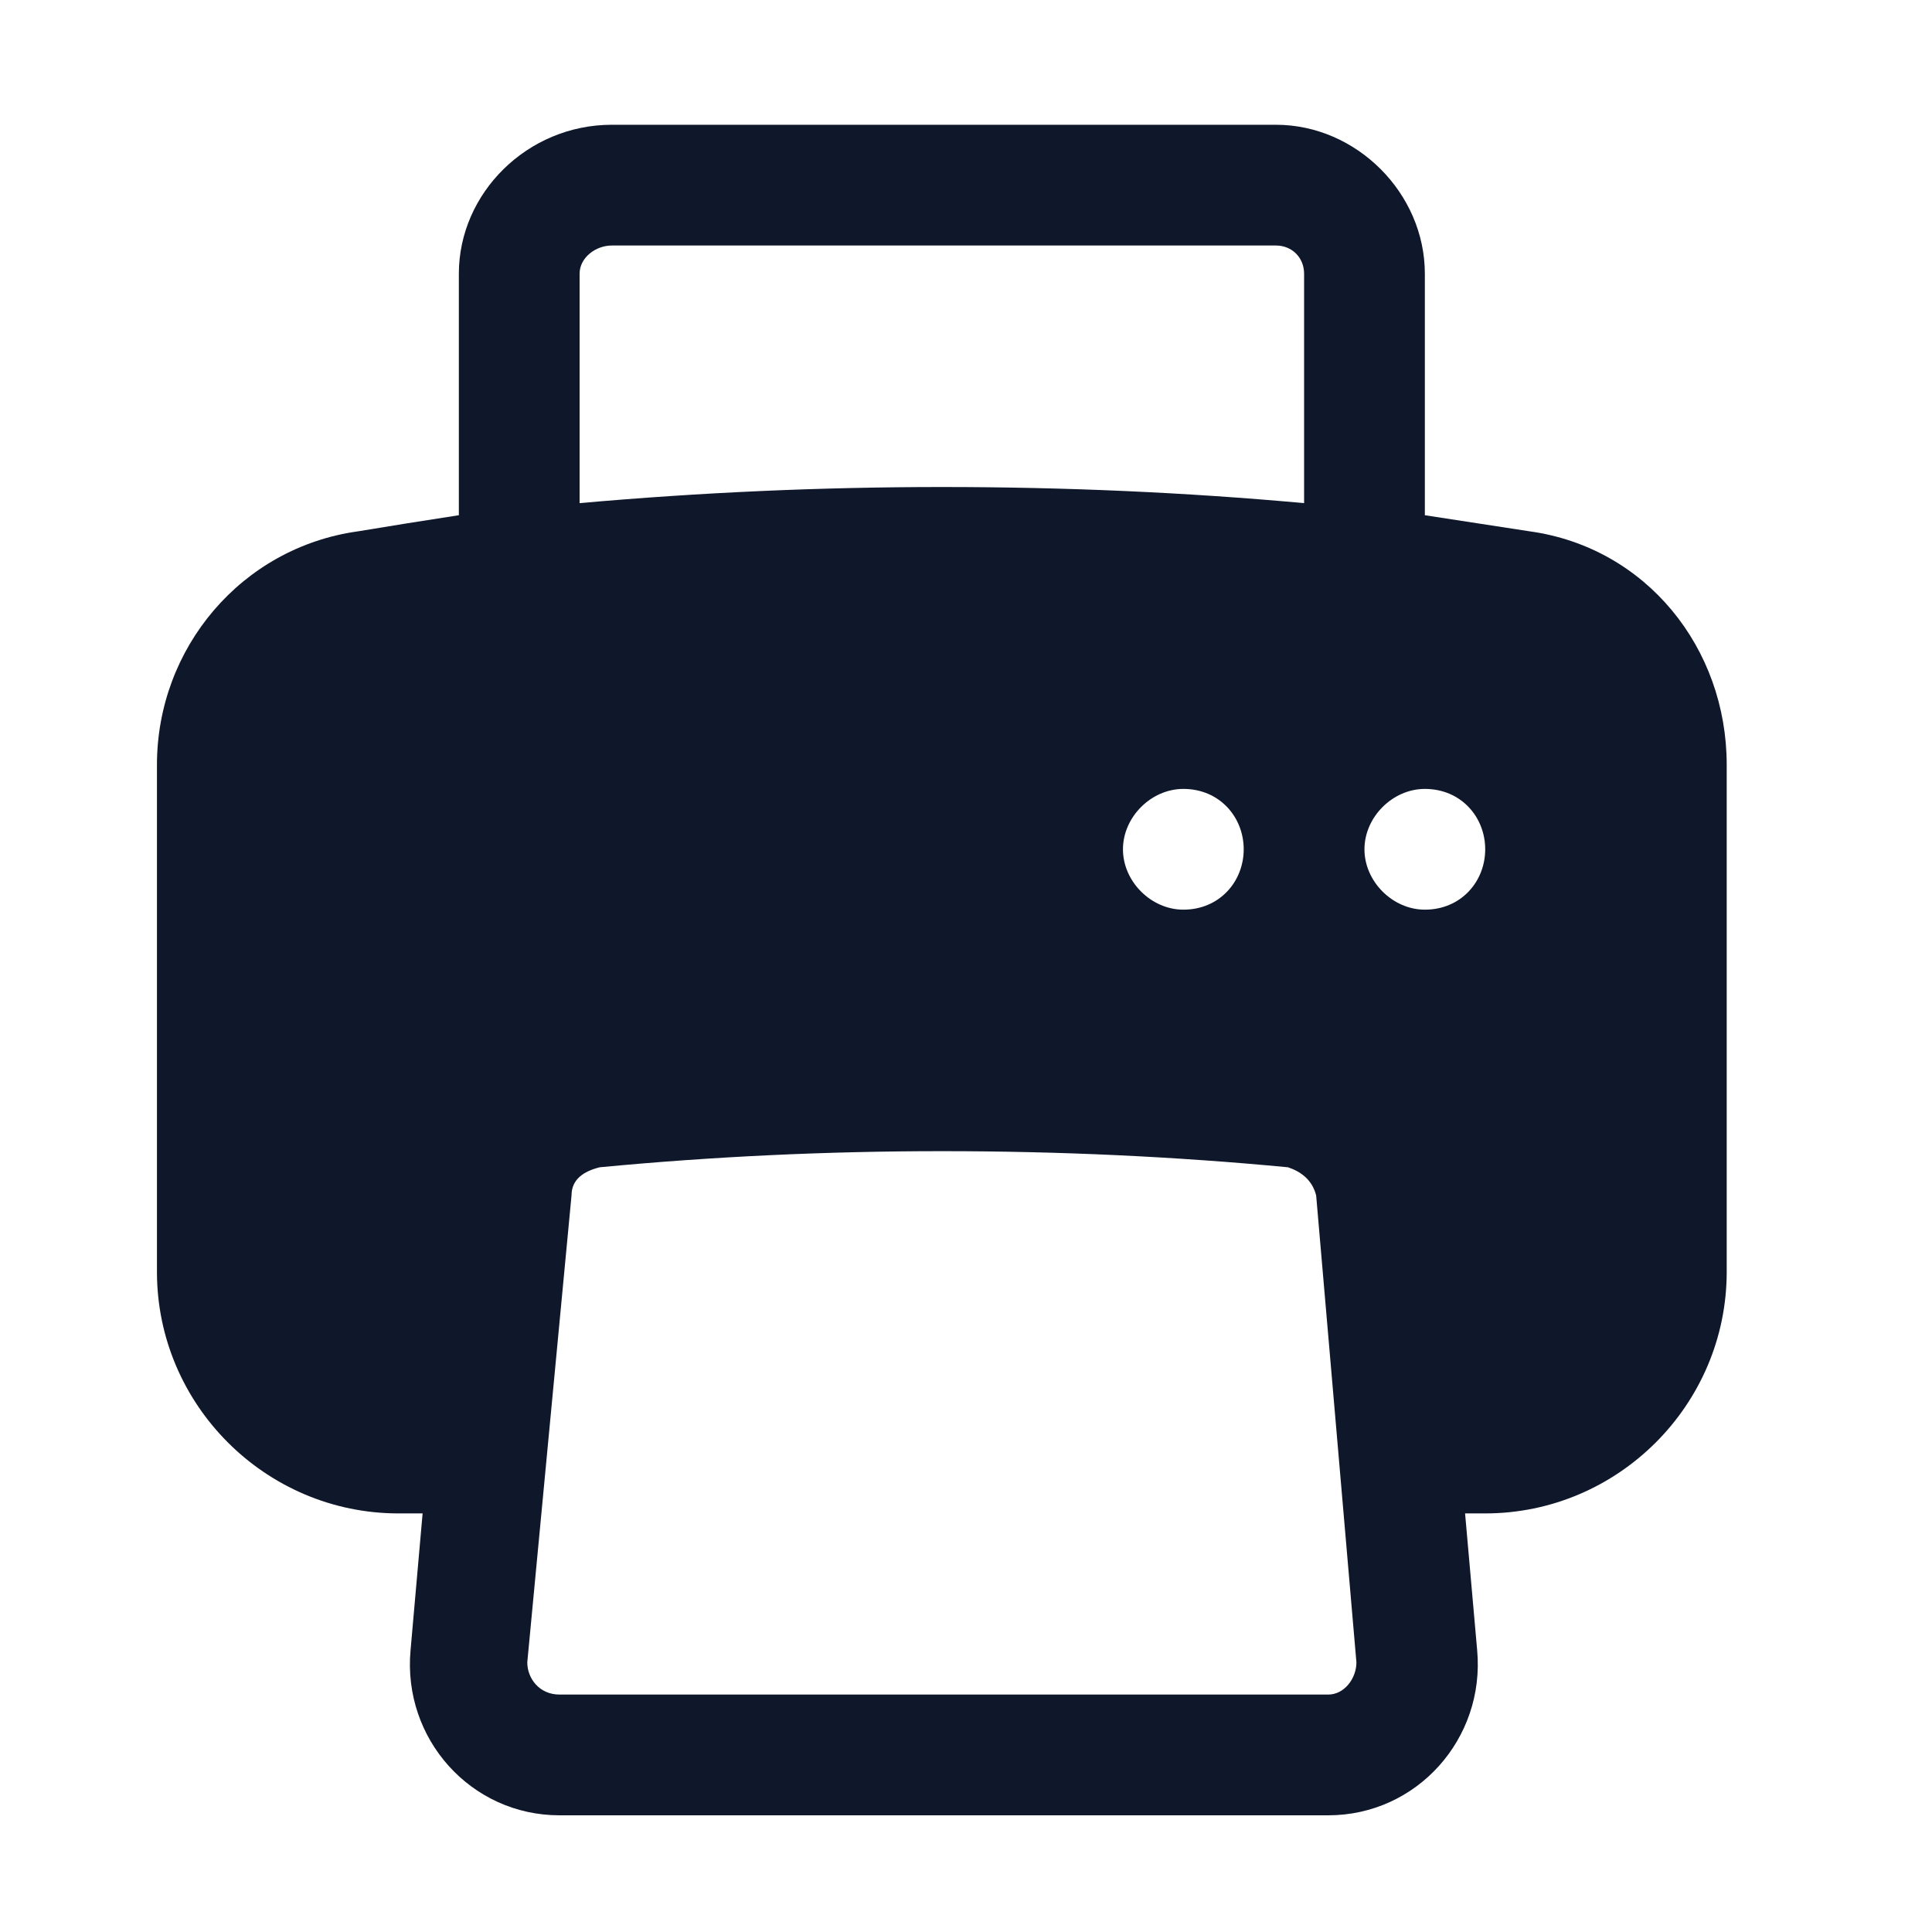 <svg width="50" height="50" viewBox="0 0 50 50" fill="none" xmlns="http://www.w3.org/2000/svg">
<g clip-path="url(#clip0_70_5409)">
<mask id="mask0_70_5409" style="mask-type:luminance" maskUnits="userSpaceOnUse" x="-1169" y="-795" width="1651" height="1276">
<path d="M-1168.75 -794.792H481.25V480.208H-1168.75V-794.792Z" fill="white"/>
</mask>
<g mask="url(#mask0_70_5409)">
<path fill-rule="evenodd" clip-rule="evenodd" d="M-591.667 -62.916C-592.5 -62.083 -593.854 -62.083 -594.688 -62.916L-615.104 -83.333V-67.187C-615.104 -66.041 -616.042 -65.104 -617.188 -65.104C-618.438 -65.104 -619.375 -66.041 -619.375 -67.187V-88.437C-619.375 -89.583 -618.438 -90.521 -617.188 -90.521H-596.042C-594.896 -90.521 -593.958 -89.583 -593.958 -88.437C-593.958 -87.291 -594.896 -86.354 -596.042 -86.354H-612.083L-591.667 -65.937C-590.833 -65.104 -590.833 -63.75 -591.667 -62.916ZM-413.021 25.104C-413.021 12.604 -402.917 2.5 -390.417 2.5C-377.917 2.5 -367.813 12.604 -367.813 25.104C-367.813 37.604 -377.917 47.709 -390.417 47.709C-402.917 47.709 -413.021 37.604 -413.021 25.104ZM-392.604 34.271C-392.604 35.417 -391.667 36.354 -390.417 36.354C-389.271 36.354 -388.333 35.417 -388.333 34.271V21.354L-382.813 27.188C-381.979 28.125 -380.729 28.125 -379.792 27.396C-378.958 26.563 -378.958 25.209 -379.688 24.375L-388.854 14.479C-389.271 14.063 -389.896 13.75 -390.417 13.75C-391.042 13.75 -391.563 14.063 -391.979 14.479L-401.146 24.375C-401.979 25.209 -401.979 26.563 -401.042 27.396C-400.208 28.125 -398.854 28.125 -398.125 27.188L-392.604 21.354V34.271ZM-801.771 -76.458C-801.771 -75.312 -802.708 -74.375 -803.958 -74.375H-822.708L-816.563 -68.854C-815.729 -68.021 -815.729 -66.666 -816.563 -65.833C-817.292 -65 -818.646 -64.896 -819.479 -65.729L-829.375 -74.896C-829.792 -75.312 -830.104 -75.937 -830.104 -76.458C-830.104 -77.083 -829.792 -77.604 -829.375 -78.021L-819.479 -87.187C-818.646 -88.021 -817.292 -87.916 -816.563 -87.083C-815.729 -86.25 -815.729 -84.896 -816.563 -84.166L-822.708 -78.541H-803.958C-802.708 -78.541 -801.771 -77.604 -801.771 -76.458ZM-202.604 13.75C-203.854 13.75 -204.792 14.688 -204.792 15.834V39.896C-204.792 41.042 -203.854 41.979 -202.604 41.979H-178.542C-177.396 41.979 -176.458 41.042 -176.458 39.896V28.542C-176.458 27.396 -175.521 26.459 -174.375 26.459C-173.125 26.459 -172.188 27.396 -172.188 28.542V39.896C-172.188 43.438 -175.104 46.25 -178.542 46.25H-202.604C-206.146 46.25 -209.063 43.438 -209.063 39.896V15.834C-209.063 12.292 -206.146 9.479 -202.604 9.479H-188.542C-187.292 9.479 -186.354 10.417 -186.354 11.563C-186.354 12.813 -187.292 13.75 -188.542 13.75H-202.604ZM-196.875 31.25L-171.25 8.021H-178.542C-179.688 8.021 -180.625 7.083 -180.625 5.938C-180.625 4.792 -179.688 3.854 -178.542 3.854H-165.729C-164.583 3.854 -163.646 4.792 -163.646 5.938V18.646C-163.646 19.792 -164.583 20.834 -165.729 20.834C-166.979 20.834 -167.917 19.792 -167.917 18.646V10.729L-194.063 34.375C-194.896 35.209 -196.25 35.104 -197.083 34.271C-197.813 33.334 -197.813 32.084 -196.875 31.25ZM-725.104 -76.458C-725.104 -77.604 -724.167 -78.541 -723.021 -78.541H-704.167L-710.313 -84.166C-711.146 -84.896 -711.146 -86.25 -710.417 -87.083C-709.583 -87.916 -708.229 -88.021 -707.396 -87.187L-697.5 -78.021C-697.083 -77.604 -696.875 -77.083 -696.875 -76.458C-696.875 -75.937 -697.083 -75.312 -697.5 -74.896L-707.396 -65.729C-708.229 -64.896 -709.583 -65 -710.417 -65.833C-711.146 -66.666 -711.146 -68.021 -710.313 -68.854L-704.167 -74.375H-723.021C-724.167 -74.375 -725.104 -75.312 -725.104 -76.458ZM-501.979 -70.208C-501.146 -69.375 -501.146 -68.021 -501.979 -67.187C-502.813 -66.354 -504.167 -66.354 -505 -67.187L-509.792 -71.979C-509.653 -68.993 -509.41 -66.007 -509.063 -63.021C-508.958 -62.187 -508.229 -61.458 -507.292 -61.354C-503.958 -61.076 -500.556 -60.937 -497.083 -60.937C-493.681 -60.937 -490.313 -61.076 -486.979 -61.354C-486.042 -61.458 -485.313 -62.187 -485.208 -63.021C-485 -64.479 -484.861 -65.972 -484.792 -67.5C-484.688 -68.646 -483.646 -69.479 -482.5 -69.375C-481.354 -69.271 -480.417 -68.333 -480.521 -67.083C-480.66 -65.555 -480.833 -64.062 -481.042 -62.604C-481.354 -59.687 -483.646 -57.396 -486.563 -57.187C-490.035 -56.84 -493.542 -56.666 -497.083 -56.666C-500.695 -56.666 -504.236 -56.84 -507.708 -57.187C-510.625 -57.396 -512.917 -59.687 -513.229 -62.604C-513.646 -65.729 -513.889 -68.889 -513.958 -72.083L-518.958 -67.187C-519.792 -66.354 -521.146 -66.354 -521.875 -67.187C-522.708 -68.021 -522.708 -69.375 -521.875 -70.208L-513.438 -78.646C-512.604 -79.479 -511.25 -79.479 -510.417 -78.646L-501.979 -70.208ZM-507.292 -91.562C-508.229 -91.458 -508.958 -90.833 -509.063 -89.896C-509.271 -88.437 -509.41 -86.979 -509.479 -85.521C-509.583 -84.375 -510.625 -83.437 -511.771 -83.541C-512.917 -83.646 -513.854 -84.687 -513.75 -85.833C-513.611 -87.361 -513.472 -88.889 -513.333 -90.416C-512.917 -93.333 -510.625 -95.521 -507.708 -95.833C-504.236 -96.111 -500.729 -96.25 -497.188 -96.25C-493.576 -96.25 -490.035 -96.111 -486.563 -95.833C-483.646 -95.521 -481.354 -93.333 -481.042 -90.416C-480.625 -87.222 -480.382 -84.028 -480.313 -80.833L-475.313 -85.729C-474.479 -86.562 -473.125 -86.562 -472.396 -85.729C-471.563 -84.896 -471.563 -83.646 -472.396 -82.812L-480.833 -74.271C-481.667 -73.437 -483.021 -73.437 -483.854 -74.271L-492.292 -82.812C-493.125 -83.646 -493.125 -84.896 -492.292 -85.729C-491.458 -86.562 -490.104 -86.562 -489.271 -85.729L-484.479 -81.041C-484.618 -84.028 -484.861 -86.979 -485.208 -89.896C-485.313 -90.833 -486.042 -91.458 -486.979 -91.562C-490.313 -91.91 -493.715 -92.083 -497.188 -92.083C-500.59 -92.083 -503.958 -91.91 -507.292 -91.562ZM-295.313 -87.5C-298.125 -87.5 -300.417 -89.791 -300.417 -92.604C-300.417 -95.521 -298.125 -97.812 -295.313 -97.812C-292.396 -97.812 -290.104 -95.521 -290.104 -92.604C-290.104 -89.791 -292.396 -87.5 -295.313 -87.5ZM-285.625 -90.729C-286.667 -90.729 -287.5 -91.562 -287.5 -92.604C-287.5 -93.75 -286.667 -94.583 -285.625 -94.583H-271.458C-270.313 -94.583 -269.479 -93.75 -269.479 -92.604C-269.479 -91.562 -270.313 -90.729 -271.458 -90.729H-285.625ZM-303.021 -92.604C-303.021 -91.562 -303.854 -90.729 -304.896 -90.729H-308.75C-309.896 -90.729 -310.729 -91.562 -310.729 -92.604C-310.729 -93.646 -309.896 -94.583 -308.75 -94.583H-304.896C-303.854 -94.583 -303.021 -93.646 -303.021 -92.604ZM-308.75 -58.437C-309.896 -58.437 -310.729 -59.271 -310.729 -60.416C-310.729 -61.458 -309.896 -62.291 -308.75 -62.291H-304.896C-303.854 -62.291 -303.021 -61.458 -303.021 -60.416C-303.021 -59.271 -303.854 -58.437 -304.896 -58.437H-308.75ZM-285.521 -58.437C-286.667 -58.437 -287.5 -59.271 -287.5 -60.416C-287.5 -61.458 -286.667 -62.291 -285.521 -62.291H-271.354C-270.313 -62.291 -269.479 -61.458 -269.479 -60.416C-269.479 -59.271 -270.313 -58.437 -271.354 -58.437H-285.521ZM-292.604 -76.458C-292.604 -75.416 -293.542 -74.583 -294.583 -74.583H-308.75C-309.792 -74.583 -310.729 -75.416 -310.729 -76.458C-310.729 -77.604 -309.792 -78.437 -308.75 -78.437H-294.583C-293.542 -78.437 -292.604 -77.604 -292.604 -76.458ZM-275.208 -74.583C-276.25 -74.583 -277.188 -75.416 -277.188 -76.458C-277.188 -77.604 -276.25 -78.437 -275.208 -78.437H-271.354C-270.313 -78.437 -269.375 -77.604 -269.375 -76.458C-269.375 -75.416 -270.313 -74.583 -271.354 -74.583H-275.208ZM-284.896 -71.354C-287.708 -71.354 -290 -73.646 -290 -76.458C-290 -79.375 -287.708 -81.666 -284.896 -81.666C-281.979 -81.666 -279.688 -79.375 -279.688 -76.458C-279.688 -73.646 -281.979 -71.354 -284.896 -71.354ZM-295.208 -55.208C-298.021 -55.208 -300.313 -57.5 -300.313 -60.416C-300.313 -63.229 -298.021 -65.521 -295.208 -65.521C-292.396 -65.521 -290 -63.229 -290 -60.416C-290 -57.5 -292.396 -55.208 -295.208 -55.208ZM116.458 -198.333C117.604 -198.333 118.542 -197.396 118.542 -196.25V-160.937C118.542 -159.792 117.604 -158.854 116.458 -158.854H112.187C111.042 -158.854 110.104 -159.792 110.104 -160.937V-196.25C110.104 -197.396 111.042 -198.333 112.187 -198.333H116.458ZM136.25 -198.333C137.396 -198.333 138.437 -197.396 138.437 -196.25V-160.937C138.437 -159.792 137.396 -158.854 136.25 -158.854H132.083C130.833 -158.854 129.896 -159.792 129.896 -160.937V-196.25C129.896 -197.396 130.833 -198.333 132.083 -198.333H136.25ZM11.458 -167.396L15 -176.25C15.625 -177.708 16.458 -178.958 17.5 -180.104L37.083 -199.583C39.375 -201.979 43.229 -201.979 45.521 -199.583C47.917 -197.292 47.917 -193.437 45.521 -191.146L26.042 -171.562C24.896 -170.521 23.646 -169.687 22.187 -169.062L13.333 -165.521C12.187 -165 11.042 -166.146 11.458 -167.396ZM6.042 -163.542C6.042 -161.667 7.604 -160 9.479 -160H36.354C38.333 -160 39.896 -161.667 39.896 -163.542V-178.437C39.896 -179.583 40.833 -180.521 41.979 -180.521C43.229 -180.521 44.167 -179.583 44.167 -178.437V-163.542C44.167 -159.271 40.625 -155.833 36.354 -155.833H9.479C5.208 -155.833 1.771 -159.271 1.771 -163.542V-190.417C1.771 -194.687 5.208 -198.229 9.479 -198.229H24.375C25.521 -198.229 26.458 -197.292 26.458 -196.042C26.458 -194.896 25.521 -193.958 24.375 -193.958H9.479C7.604 -193.958 6.042 -192.396 6.042 -190.417V-163.542ZM-98.438 -169.583L-67.604 -200.417C-65.208 -202.812 -61.458 -202.812 -59.063 -200.417C-56.771 -198.125 -56.771 -194.271 -59.063 -191.979L-90 -161.146C-91.042 -160 -92.292 -159.167 -93.75 -158.646L-102.708 -155C-103.854 -154.583 -105 -155.729 -104.479 -156.875L-100.938 -165.729C-100.417 -167.187 -99.479 -168.542 -98.438 -169.583ZM-208.854 -94.791C-208.854 -97.187 -206.979 -99.062 -204.688 -99.062H-201.354C-199.375 -99.062 -197.708 -97.708 -197.292 -95.729L-195.208 -86.666C-194.792 -84.479 -196.042 -82.291 -198.229 -81.666L-200.833 -80.937C-201.979 -80.521 -202.708 -79.375 -202.188 -78.229C-198.958 -70.208 -192.5 -63.854 -184.583 -60.521C-183.438 -60.104 -182.188 -60.729 -181.875 -61.875L-181.146 -64.583C-180.521 -66.666 -178.333 -68.021 -176.146 -67.5L-166.979 -65.521C-165.104 -65.104 -163.646 -63.333 -163.646 -61.354V-58.125C-163.646 -55.729 -165.625 -53.854 -167.917 -53.854H-172.188C-175.417 -53.854 -178.542 -54.271 -181.563 -55.104C-194.271 -58.437 -204.271 -68.437 -207.708 -81.25C-208.438 -84.166 -208.854 -87.396 -208.854 -90.625V-94.791Z" fill="#0F172A"/>
<path fill-rule="evenodd" clip-rule="evenodd" d="M-106.458 -98.333C-106.458 -99.479 -105.521 -100.417 -104.375 -100.417H-57.813C-56.563 -100.417 -55.625 -99.479 -55.625 -98.333C-55.625 -97.187 -56.563 -96.146 -57.813 -96.146H-58.438V-71.458C-58.438 -67.187 -61.979 -63.75 -66.25 -63.75H-69.271L-66.979 -55.104C-66.771 -53.958 -67.396 -52.812 -68.542 -52.5C-69.688 -52.187 -70.834 -52.812 -71.146 -53.958L-71.459 -55.208H-90.729L-91.042 -53.958C-91.354 -52.812 -92.5 -52.187 -93.646 -52.5C-94.792 -52.812 -95.417 -53.958 -95.104 -55.104L-92.917 -63.75H-95.938C-100.208 -63.75 -103.646 -67.187 -103.646 -71.458V-96.146H-104.375C-105.521 -96.146 -106.458 -97.187 -106.458 -98.333ZM-92.396 -78.541V-74.271C-92.396 -73.125 -91.459 -72.187 -90.209 -72.187C-89.063 -72.187 -88.125 -73.125 -88.125 -74.271V-78.541C-88.125 -79.687 -89.063 -80.625 -90.209 -80.625C-91.459 -80.625 -92.396 -79.687 -92.396 -78.541ZM-74.063 -89.791V-74.271C-74.063 -73.125 -73.021 -72.187 -71.875 -72.187C-70.729 -72.187 -69.792 -73.125 -69.792 -74.271V-89.791C-69.792 -91.041 -70.729 -91.979 -71.875 -91.979C-73.021 -91.979 -74.063 -91.041 -74.063 -89.791ZM-88.542 -63.75L-89.584 -59.479H-72.5L-73.646 -63.75H-88.542ZM-78.959 -84.166C-78.959 -85.312 -80 -86.354 -81.146 -86.354C-82.292 -86.354 -83.229 -85.312 -83.229 -84.166V-74.271C-83.229 -73.125 -82.292 -72.187 -81.146 -72.187C-80 -72.187 -78.959 -73.125 -78.959 -74.271V-84.166ZM-92.5 11.042C-91.771 11.771 -91.771 13.021 -92.5 13.75C-98.75 20 -98.75 30.209 -92.5 36.459C-86.25 42.709 -76.042 42.709 -69.792 36.459C-63.438 30.209 -63.438 20 -69.792 13.75C-70.521 13.021 -70.521 11.771 -69.792 11.042C-69.063 10.417 -67.813 10.417 -67.084 11.042C-59.375 18.854 -59.375 31.354 -67.084 39.063C-74.896 46.771 -87.396 46.771 -95.104 39.063C-102.813 31.354 -102.813 18.854 -95.104 11.042C-94.375 10.417 -93.229 10.417 -92.5 11.042ZM-81.146 5.313C-80.104 5.313 -79.271 6.146 -79.271 7.188V25.729C-79.271 26.771 -80.104 27.604 -81.146 27.604C-82.188 27.604 -83.021 26.771 -83.021 25.729V7.188C-83.021 6.146 -82.188 5.313 -81.146 5.313ZM116.771 6.354C117.604 6.354 118.333 7.083 118.333 7.917C118.333 8.75 117.604 9.479 116.771 9.479H113.646C111.875 9.479 110.521 10.834 110.521 12.604V15.729C110.521 16.563 109.791 17.292 108.958 17.292C108.125 17.292 107.396 16.563 107.396 15.729V12.604C107.396 9.167 110.208 6.354 113.646 6.354H116.771ZM138.646 6.354C142.083 6.354 144.896 9.167 144.896 12.604V15.729C144.896 16.563 144.167 17.292 143.333 17.292C142.5 17.292 141.771 16.563 141.771 15.729V12.604C141.771 10.834 140.312 9.479 138.646 9.479H135.521C134.687 9.479 133.958 8.75 133.958 7.917C133.958 7.083 134.687 6.354 135.521 6.354H138.646ZM133.958 25.104C133.958 29.375 130.416 32.917 126.146 32.917C121.771 32.917 118.333 29.375 118.333 25.104C118.333 20.729 121.771 17.292 126.146 17.292C130.416 17.292 133.958 20.729 133.958 25.104ZM110.521 37.604C110.521 39.271 111.875 40.729 113.646 40.729H116.771C117.604 40.729 118.333 41.459 118.333 42.292C118.333 43.125 117.604 43.854 116.771 43.854H113.646C110.208 43.854 107.396 41.042 107.396 37.604V34.479C107.396 33.646 108.125 32.917 108.958 32.917C109.791 32.917 110.521 33.646 110.521 34.479V37.604ZM144.896 37.604C144.896 41.042 142.083 43.854 138.646 43.854H135.521C134.687 43.854 133.958 43.125 133.958 42.292C133.958 41.459 134.687 40.729 135.521 40.729H138.646C140.312 40.729 141.771 39.271 141.771 37.604V34.479C141.771 33.646 142.5 32.917 143.333 32.917C144.167 32.917 144.896 33.646 144.896 34.479V37.604ZM123.958 -63.75C125.208 -65 127.187 -65 128.437 -63.75C128.958 -63.125 128.958 -62.187 128.437 -61.562L127.291 -60.521C126.979 -60.208 126.562 -60 126.146 -60C125.729 -60 125.416 -60.208 125.104 -60.521L123.958 -61.562C123.333 -62.187 123.333 -63.125 123.958 -63.75ZM117.291 -70.416C122.187 -75.312 130.104 -75.312 135 -70.416C135.625 -69.791 135.625 -68.854 135 -68.229L133.958 -67.083C133.646 -66.771 133.229 -66.666 132.812 -66.666C132.396 -66.666 131.979 -66.771 131.667 -67.083C128.646 -70.104 123.75 -70.104 120.625 -67.083C120 -66.458 119.062 -66.458 118.437 -67.083L117.291 -68.229C116.771 -68.854 116.771 -69.791 117.291 -70.416ZM110.625 -77.083C119.166 -85.625 133.021 -85.625 141.562 -77.083C142.187 -76.458 142.187 -75.416 141.562 -74.791L140.521 -73.75C140.208 -73.437 139.791 -73.229 139.375 -73.229C138.958 -73.229 138.541 -73.437 138.333 -73.75C131.562 -80.416 120.729 -80.416 113.958 -73.75C113.333 -73.125 112.396 -73.125 111.771 -73.75L110.625 -74.791C110.416 -75.104 110.208 -75.521 110.208 -75.937C110.208 -76.354 110.416 -76.771 110.625 -77.083ZM104.062 -83.646C116.25 -95.833 136.041 -95.833 148.229 -83.646C148.854 -83.021 148.854 -82.083 148.229 -81.458L147.083 -80.312C146.875 -80.104 146.458 -79.896 146.041 -79.896C145.625 -79.896 145.208 -80.104 144.896 -80.312C134.583 -90.729 117.708 -90.729 107.396 -80.312C107.083 -80.104 106.666 -79.896 106.25 -79.896C105.833 -79.896 105.417 -80.104 105.104 -80.312L104.062 -81.458C103.437 -82.083 103.437 -83.021 104.062 -83.646ZM9.479 109.792C14.34 109.028 19.305 108.646 24.375 108.646C29.444 108.646 34.41 109.028 39.271 109.792C43.437 110.313 46.25 113.958 46.25 118.021V130.521C46.25 134.583 43.437 138.229 39.271 138.854C36.91 139.202 34.514 139.479 32.083 139.688C31.771 139.688 31.562 139.792 31.458 140L25.729 148.646C25.416 149.063 24.896 149.271 24.375 149.271C23.854 149.271 23.333 149.063 23.125 148.646L17.396 140C17.187 139.792 16.979 139.688 16.771 139.688C14.271 139.479 11.84 139.202 9.479 138.854C5.417 138.229 2.5 134.583 2.5 130.521V118.021C2.5 113.958 5.417 110.313 9.479 109.792ZM15 122.708H33.75C34.583 122.708 35.312 122.083 35.312 121.146C35.312 120.313 34.583 119.583 33.75 119.583H15C14.166 119.583 13.437 120.313 13.437 121.146C13.437 122.083 14.166 122.708 15 122.708ZM15 125.833C14.166 125.833 13.437 126.563 13.437 127.396C13.437 128.333 14.166 128.958 15 128.958H24.375C25.208 128.958 25.937 128.333 25.937 127.396C25.937 126.563 25.208 125.833 24.375 125.833H15Z" fill="#0F172A"/>
<path fill-rule="evenodd" clip-rule="evenodd" d="M105.833 116.458C105.833 113.021 108.646 110.208 112.083 110.208H140.208C143.646 110.208 146.458 113.021 146.458 116.458V141.458C146.458 144.896 143.646 147.708 140.208 147.708H112.083C108.646 147.708 105.833 144.896 105.833 141.458V116.458ZM114.167 120.729L117.708 124.271L114.167 127.917C113.542 128.542 113.542 129.479 114.167 130.104C114.792 130.729 115.729 130.729 116.354 130.104L121.042 125.417C121.667 124.792 121.667 123.854 121.042 123.229L116.354 118.542C115.729 117.917 114.792 117.917 114.167 118.542C113.542 119.167 113.542 120.104 114.167 120.729ZM123.021 127.396C122.187 127.396 121.458 128.125 121.458 128.958C121.458 129.896 122.187 130.521 123.021 130.521H129.271C130.208 130.521 130.833 129.896 130.833 128.958C130.833 128.125 130.208 127.396 129.271 127.396H123.021ZM-836.25 -192.604C-836.25 -196.042 -833.438 -198.854 -830 -198.854H-801.875C-798.438 -198.854 -795.625 -196.042 -795.625 -192.604V-172.292C-795.625 -168.75 -798.438 -166.042 -801.875 -166.042H-808.125V-165.417C-808.125 -164.167 -807.604 -163.021 -806.771 -162.187L-805.417 -160.833C-805 -160.417 -804.896 -159.687 -805.104 -159.167C-805.313 -158.542 -805.938 -158.229 -806.563 -158.229H-825.312C-825.938 -158.229 -826.458 -158.542 -826.771 -159.167C-826.979 -159.687 -826.875 -160.417 -826.354 -160.833L-825.104 -162.187C-824.271 -163.021 -823.75 -164.167 -823.75 -165.417V-166.042H-830C-833.438 -166.042 -836.25 -168.75 -836.25 -172.292V-192.604ZM-833.125 -192.604V-176.979C-833.125 -175.208 -831.667 -173.854 -830 -173.854H-801.875C-800.104 -173.854 -798.75 -175.208 -798.75 -176.979V-192.604C-798.75 -194.271 -800.104 -195.729 -801.875 -195.729H-830C-831.667 -195.729 -833.125 -194.271 -833.125 -192.604ZM-806.563 138.333H-825.312V119.583H-806.563V138.333Z" fill="#0F172A"/>
<path fill-rule="evenodd" clip-rule="evenodd" d="M-60.729 128.959C-60.729 140.209 -69.896 149.271 -81.042 149.271C-92.292 149.271 -101.354 140.209 -101.354 128.959C-101.354 117.813 -92.292 108.646 -81.042 108.646C-69.896 108.646 -60.729 117.813 -60.729 128.959ZM-83.438 118.021C-88.125 118.021 -91.979 121.875 -91.979 126.667C-91.979 131.354 -88.125 135.209 -83.438 135.209C-81.563 135.209 -79.896 134.688 -78.542 133.75L-74.375 137.917C-73.75 138.542 -72.813 138.542 -72.188 137.917C-71.563 137.292 -71.563 136.354 -72.188 135.729L-76.354 131.563C-75.417 130.104 -74.792 128.438 -74.792 126.667C-74.792 121.875 -78.646 118.021 -83.438 118.021ZM-166.042 108.646C-165.208 108.646 -164.479 109.375 -164.479 110.209C-164.479 111.146 -165.208 111.771 -166.042 111.771H-167.604V133.646C-167.604 137.084 -170.417 139.896 -173.854 139.896H-176.354L-173.958 147.292C-173.646 148.021 -174.167 148.959 -174.896 149.271C-175.729 149.479 -176.667 149.063 -176.875 148.229L-177.604 146.146H-195.104L-195.833 148.229C-196.146 149.063 -196.979 149.479 -197.813 149.271C-198.646 148.959 -199.063 148.021 -198.75 147.292L-196.354 139.896H-198.854C-202.292 139.896 -205.104 137.084 -205.104 133.646V111.771H-206.667C-207.604 111.771 -208.229 111.146 -208.229 110.209C-208.229 109.375 -207.604 108.646 -206.667 108.646H-166.042ZM-184.792 122.709C-184.792 121.875 -185.521 121.146 -186.354 121.146C-187.292 121.146 -187.917 121.875 -187.917 122.709V130.521C-187.917 131.459 -187.292 132.084 -186.354 132.084C-185.521 132.084 -184.792 131.459 -184.792 130.521V122.709ZM-178.542 118.021C-178.542 117.188 -179.271 116.459 -180.104 116.459C-181.042 116.459 -181.667 117.188 -181.667 118.021V130.521C-181.667 131.459 -181.042 132.084 -180.104 132.084C-179.271 132.084 -178.542 131.459 -178.542 130.521V118.021ZM-178.646 143.021L-179.688 139.896H-193.021L-194.063 143.021H-178.646ZM-191.146 127.396C-191.146 126.563 -191.771 125.834 -192.708 125.834C-193.542 125.834 -194.271 126.563 -194.271 127.396V130.521C-194.271 131.459 -193.542 132.084 -192.708 132.084C-191.771 132.084 -191.146 131.459 -191.146 130.521V127.396ZM33.021 3.229C35.104 3.229 36.875 5 36.875 7.084V13.334C37.778 13.473 38.68 13.611 39.583 13.75C42.604 14.167 44.687 16.771 44.687 19.792V32.917C44.687 36.355 41.875 39.167 38.437 39.167H37.916L38.229 42.709C38.437 45 36.666 46.98 34.375 46.98H14.479C12.187 46.98 10.416 45 10.625 42.709L10.937 39.167H10.312C6.875 39.167 4.062 36.355 4.062 32.917V19.792C4.062 16.771 6.25 14.167 9.271 13.75C10.104 13.611 10.972 13.473 11.875 13.334V7.084C11.875 5 13.646 3.229 15.833 3.229H33.021ZM36.875 23.542C37.812 23.542 38.437 22.813 38.437 21.98C38.437 21.146 37.812 20.417 36.875 20.417C36.041 20.417 35.312 21.146 35.312 21.98C35.312 22.813 36.041 23.542 36.875 23.542ZM24.375 29.792C21.389 29.792 18.437 29.931 15.521 30.209C15.104 30.313 14.791 30.521 14.791 30.938L13.646 43.021C13.646 43.438 13.958 43.855 14.479 43.855H34.375C34.791 43.855 35.104 43.438 35.104 43.021L34.062 30.938C33.958 30.521 33.646 30.313 33.333 30.209C30.416 29.931 27.43 29.792 24.375 29.792ZM33.75 13.021V7.084C33.75 6.667 33.437 6.354 33.021 6.354H15.833C15.416 6.354 15 6.667 15 7.084V13.021C18.125 12.743 21.25 12.604 24.375 12.604C27.569 12.604 30.694 12.743 33.75 13.021ZM30.625 20.417C29.791 20.417 29.062 21.146 29.062 21.98C29.062 22.813 29.791 23.542 30.625 23.542C31.562 23.542 32.187 22.813 32.187 21.98C32.187 21.146 31.562 20.417 30.625 20.417ZM-310.521 132.084C-310.521 122.604 -302.813 114.896 -293.333 114.896C-292.5 114.896 -291.771 115.625 -291.771 116.459V130.521H-277.708C-276.875 130.521 -276.146 131.25 -276.146 132.084C-276.146 141.563 -283.854 149.271 -293.333 149.271C-302.813 149.271 -310.521 141.563 -310.521 132.084ZM-288.646 110.209C-288.646 109.375 -287.917 108.646 -287.083 108.646C-277.604 108.646 -269.896 116.354 -269.896 125.834C-269.896 126.771 -270.625 127.396 -271.458 127.396H-287.083C-287.917 127.396 -288.646 126.771 -288.646 125.834V110.209ZM-691.25 -160.833C-690.625 -160.208 -690.625 -159.271 -691.25 -158.646C-691.875 -158.021 -692.813 -158.021 -693.438 -158.646L-730.938 -196.146C-731.563 -196.771 -731.563 -197.708 -730.938 -198.333C-730.313 -198.958 -729.375 -198.958 -728.75 -198.333L-691.25 -160.833ZM-689.271 -166.666C-689.271 -165.625 -689.688 -164.896 -690.313 -164.271L-700.208 -174.166V-186.979L-694.583 -192.604C-692.604 -194.479 -689.271 -193.125 -689.271 -190.312V-166.666ZM-703.333 -187.916V-177.396L-720.104 -194.166H-709.583C-706.042 -194.166 -703.333 -191.354 -703.333 -187.916ZM-733.021 -187.916C-733.021 -189.583 -732.396 -191.041 -731.354 -192.187L-704.584 -165.416C-705.729 -163.854 -707.5 -162.916 -709.583 -162.916H-726.771C-730.208 -162.916 -733.021 -165.729 -733.021 -169.166V-187.916Z" fill="#0F172A"/>
</g>
</g>
<defs>
<clipPath id="clip0_70_5409">
<rect width="50" height="50" fill="white"/>
</clipPath>
</defs>
</svg>

